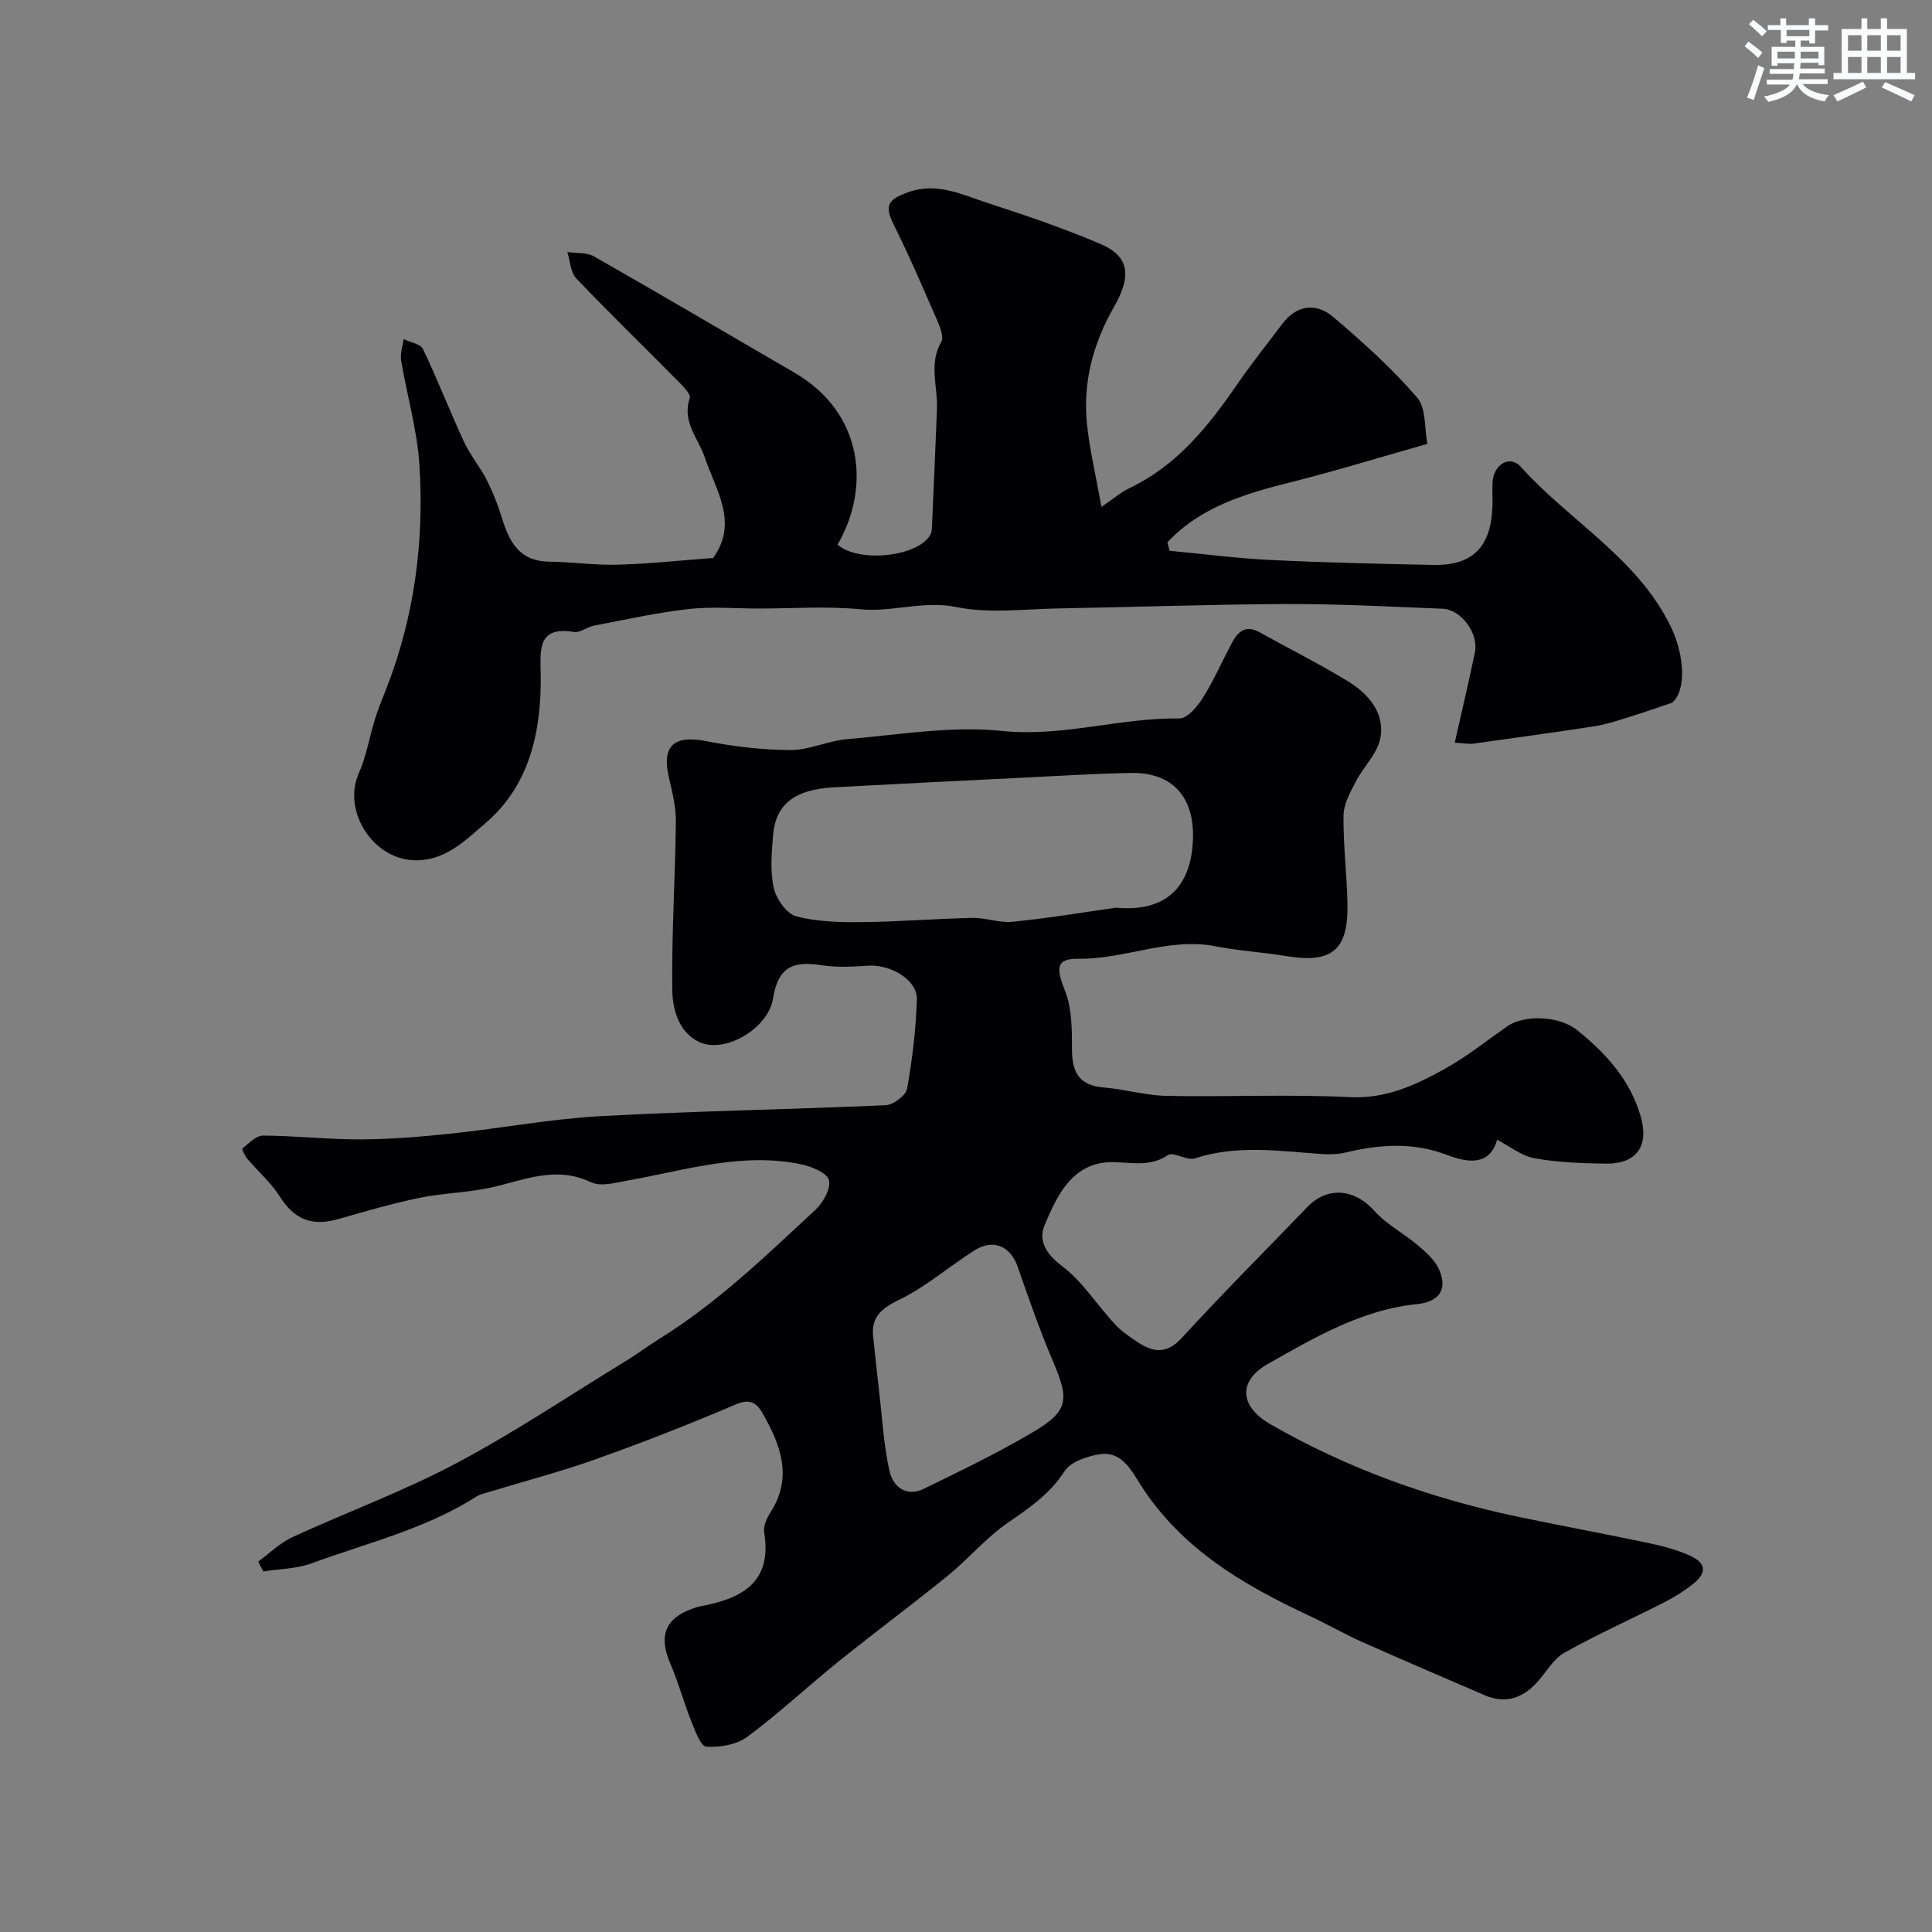 <svg enable-background="new 0 0 400 400" viewBox="0 0 400 400" xmlns="http://www.w3.org/2000/svg"><rect x="0" y="0" width="400" height="400" fill="#808080" stroke="none"/><path d="m53.46 323.31c2.34-1.71 4.48-3.86 7.06-5.05 11.25-5.18 22.95-9.47 33.86-15.26 12.21-6.48 23.75-14.23 35.57-21.46 2.23-1.36 4.31-2.96 6.53-4.33 12.01-7.44 22.1-17.22 32.37-26.75 1.59-1.48 3.21-4.41 2.77-6.13-.39-1.5-3.56-2.81-5.7-3.26-12.24-2.57-23.95 1.19-35.8 3.32-2.57.46-5.72 1.36-7.79.37-7.4-3.54-14.03-.3-20.97 1.17-4.79 1.02-9.77 1.09-14.56 2.08-5.55 1.15-11.02 2.74-16.47 4.31-5.85 1.69-9.35.21-12.51-4.75-1.77-2.78-4.38-5.02-6.54-7.57-.54-.64-1.24-2.08-1.1-2.2 1.32-1.06 2.81-2.69 4.25-2.69 6.77.03 13.53.82 20.3.79 6.28-.03 12.57-.56 18.82-1.22 10.26-1.09 20.45-3.02 30.73-3.59 19.67-1.08 39.39-1.38 59.08-2.27 1.59-.07 4.19-2.01 4.44-3.41 1.1-6.09 1.82-12.3 2.03-18.49.14-4.02-5.43-7.33-10.19-6.98-3.17.23-6.43.38-9.54-.1-6.37-1-9.04.67-10.08 7.01-.98 6.02-9.97 11.47-15.33 8.85-4.19-2.04-5.45-6.72-5.5-10.74-.15-11.61.61-23.23.74-34.85.03-3.06-.75-6.16-1.45-9.18-1.51-6.52 1.05-8.79 7.69-7.49 5.75 1.12 11.66 1.83 17.51 1.85 3.91.01 7.78-1.93 11.73-2.26 10.68-.9 21.53-2.79 32.05-1.7 12.58 1.3 24.42-2.76 36.73-2.58 1.61.02 3.7-2.43 4.81-4.21 2.26-3.59 3.98-7.52 5.97-11.29 1.26-2.38 2.83-4 5.8-2.35 6.1 3.4 12.37 6.52 18.32 10.16 4.22 2.59 7.66 6.53 6.7 11.73-.6 3.23-3.53 5.98-5.13 9.1-1.13 2.2-2.48 4.64-2.5 6.99-.07 6.09.71 12.19.82 18.3.17 9.6-3.26 12.33-12.74 10.76-4.84-.8-9.77-1.08-14.57-2.02-9.71-1.9-18.76 2.71-28.36 2.58-4.8-.06-4.64 1.99-2.8 6.67 1.42 3.63 1.43 7.96 1.43 11.98-.01 4.7 1.35 7.56 6.51 7.99 4.38.36 8.7 1.66 13.07 1.75 12.66.24 25.35-.36 37.98.26 7.4.36 13.44-2.44 19.41-5.73 4.62-2.54 8.8-5.89 13.14-8.93 3.33-2.33 10.54-2.34 14.45.77 5.96 4.76 11.05 10.35 13.22 17.98 1.73 6.08-.93 9.77-7.28 9.68-4.93-.07-9.93-.25-14.76-1.12-2.67-.48-5.07-2.46-7.71-3.82-1.56 5.33-5.82 4.88-10.5 3.1-6.85-2.61-13.75-2.17-20.71-.5-1.58.38-3.29.47-4.92.36-8.85-.6-17.67-1.99-26.45.89-1.64.54-4.45-1.46-5.61-.67-4.54 3.1-9.39.81-13.88 1.65-6.58 1.24-9.32 7.39-11.64 12.87-1.3 3.06.24 5.91 3.58 8.41 4.26 3.19 7.25 8.03 10.94 12.03 1.31 1.42 2.98 2.56 4.6 3.65 3.24 2.16 6.05 2.77 9.28-.75 8.45-9.23 17.32-18.07 25.99-27.1 4.19-4.36 9.82-3.79 13.86.74 2.57 2.88 6.23 4.76 9.21 7.3 1.66 1.41 3.45 3.05 4.27 4.97 1.79 4.16-.15 6.63-4.64 7.08-11.42 1.14-21.17 6.91-30.78 12.33-6.4 3.62-5.89 8.89.5 12.56 15.92 9.14 33.04 15.29 50.99 19.08 8.93 1.88 17.9 3.52 26.83 5.4 3 .63 6.04 1.39 8.82 2.62 3.62 1.6 3.77 3.66.69 6.05-1.79 1.39-3.75 2.63-5.77 3.66-6.9 3.52-13.99 6.69-20.74 10.47-2.29 1.29-3.76 4.02-5.62 6.08-3.04 3.37-6.63 4.57-10.96 2.69-8.45-3.66-16.93-7.27-25.34-11.02-3.68-1.64-7.17-3.67-10.82-5.37-13.77-6.42-26.63-13.95-35.07-27.25-1.98-3.13-3.98-7-8.57-6.2-2.54.44-5.85 1.54-7.08 3.45-3.04 4.73-7.26 7.61-11.73 10.68-4.51 3.09-8.13 7.46-12.4 10.93-7.49 6.09-15.26 11.84-22.78 17.9-6.32 5.09-12.26 10.67-18.77 15.5-2.21 1.64-5.7 2.24-8.52 2.06-1.17-.08-2.35-3.36-3.14-5.34-1.56-3.91-2.64-8.03-4.32-11.89-2.47-5.69-1.05-9.41 4.76-11.4.46-.16.92-.33 1.4-.42 8.53-1.57 15.01-4.82 13.28-15.37-.21-1.28.57-2.93 1.34-4.13 4.58-7.19 2.12-13.8-1.55-20.28-1.19-2.11-2.5-3.38-5.59-2.06-9.52 4.07-19.18 7.85-28.94 11.33-7.4 2.64-15.03 4.63-22.56 6.93-.77.23-1.59.41-2.25.83-10.51 6.73-22.6 9.6-34.12 13.83-3.12 1.15-6.66 1.16-10.01 1.69-.41-.66-.74-1.35-1.07-2.04zm177.63-135.39c10.19.98 15.55-4.2 15.9-14.16.31-8.79-4.31-13.88-12.81-13.73-7.32.13-14.63.6-21.95.96-13.19.65-26.37 1.3-39.56 2.01-8.1.44-12.06 3.46-12.61 9.9-.31 3.64-.63 7.45.14 10.94.51 2.27 2.65 5.34 4.64 5.87 4.38 1.16 9.12 1.25 13.71 1.2 7.6-.07 15.18-.71 22.78-.87 2.75-.06 5.57 1.08 8.27.8 7.2-.7 14.33-1.9 21.49-2.92zm-50.25 89.35c.39 3.59.75 7.19 1.17 10.78.65 5.52.94 11.12 2.15 16.52.72 3.2 3.45 5.46 7.11 3.67 7.63-3.74 15.32-7.42 22.62-11.75 7.34-4.35 7.52-6.65 4.15-14.57-2.73-6.41-5.03-13.01-7.32-19.6-1.51-4.34-5.06-5.93-9.02-3.41-5.25 3.34-10.04 7.54-15.59 10.22-3.93 1.9-5.92 3.81-5.27 8.14z" fill="#010103"/><path d="m147.65 115.52c5.29-7.35.57-13.99-1.73-20.8-1.35-4-4.78-7.38-3.11-12.29.27-.8-1.37-2.45-2.38-3.47-7.03-7.11-14.21-14.07-21.11-21.31-1.21-1.27-1.27-3.62-1.86-5.47 1.85.27 3.99.04 5.51.9 13.89 7.91 27.65 16.03 41.47 24.05 14.54 8.43 15.69 24.11 8.97 35.62 4.2 3.77 16.26 2.62 19.11-1.85.25-.39.39-.92.41-1.39.37-8.28.73-16.57 1.06-24.86.18-4.6-1.74-9.29.88-13.85.55-.96-.17-2.9-.73-4.2-2.89-6.66-5.75-13.34-8.98-19.83-2.06-4.14-1.53-5.35 2.75-6.93 6.06-2.24 11.28.48 16.61 2.2 7.88 2.55 15.74 5.24 23.34 8.48 5.72 2.44 6.62 6.31 2.81 12.97-4.41 7.71-6.54 15.78-5.6 24.52.57 5.31 1.83 10.54 2.98 16.94 2.49-1.7 4.02-3.05 5.79-3.89 9.96-4.73 16.46-12.97 22.49-21.75 2.87-4.17 6.06-8.12 9.09-12.18 2.83-3.78 6.81-4.72 10.64-1.48 6.11 5.18 12.11 10.6 17.33 16.64 1.92 2.22 1.51 6.47 2.13 9.61-10.01 2.83-19.21 5.68-28.54 8.01-9.44 2.36-18.52 5.14-25.28 12.37.14.58.28 1.16.43 1.75 6.93.65 13.85 1.56 20.8 1.9 11.26.55 22.53.81 33.8 1.03 8.17.15 11.95-3.68 12.26-12.05.06-1.66-.05-3.34.02-5 .17-3.72 3.56-5.83 5.88-3.24 10.11 11.26 24.15 18.86 31.04 33.09 2.94 6.06 3.18 13.38.23 15.75-3.14 1.05-6.27 2.14-9.44 3.12-2.16.67-4.34 1.39-6.56 1.73-8.39 1.29-16.8 2.44-25.21 3.61-.78.11-1.61-.08-3.76-.21 1.46-6.51 2.9-12.57 4.17-18.67.82-3.92-2.81-8.91-6.69-9.06-10.76-.43-21.54-1-32.3-.97-15.77.06-31.53.64-47.3.91-7.03.12-14.28 1.1-21.03-.28-6.9-1.41-13.26 1.1-19.95.45-6.93-.67-13.98-.15-20.98-.15-4.86 0-9.77-.44-14.57.11-6.56.74-13.05 2.19-19.55 3.43-1.43.27-2.87 1.52-4.15 1.31-7.42-1.22-7 3.46-6.9 8.43.24 11.88-2.19 23.33-11.49 31.2-3.98 3.37-8.34 8.01-15.04 7.62-8.39-.49-14.55-10.33-11.11-18.03 1.57-3.51 2.17-7.45 3.33-11.16.67-2.14 1.53-4.22 2.35-6.31 5.83-14.93 7.87-30.51 6.85-46.37-.46-7.25-2.58-14.39-3.78-21.61-.23-1.4.32-2.93.51-4.4 1.38.67 3.5.98 4.01 2.05 3.01 6.29 5.53 12.81 8.46 19.14 1.28 2.77 3.32 5.19 4.71 7.92 1.29 2.53 2.35 5.21 3.18 7.92 1.52 4.94 3.62 8.96 9.72 9.04 4.77.06 9.55.77 14.31.63 6.44-.17 12.86-.88 19.7-1.39z" fill="#010103"/><g fill="#fafbfc"><path d="m361.2 9.6.8-1c.9.7 1.9 1.4 2.9 2.3l-.9 1.1c-1-1-2-1.8-2.8-2.4zm.5 10.6c.9-2.1 1.6-4.3 2.3-6.7.4.2.8.4 1.3.6-.7 2.1-1.5 4.3-2.2 6.6zm.4-15.2.9-.9c1 .8 2 1.6 2.8 2.4l-1 1c-.9-.9-1.8-1.7-2.7-2.5zm12.5-1.2h1.2v1.4h2.7v1.1h-2.7v2.7h-1.2v-.6h-1.8v1.3h4.9v3.8h-1.2v-.5h-3.7c0 .4-.1.9-.1 1.2h5.1v1h-5.2c0 .5-.1.9-.2 1.2h6v1h-5.2c1.1 1.3 2.9 2 5.5 2.3-.4.4-.7.8-.9 1.3-2.9-.5-4.8-1.6-5.7-3.5h-.1c-.8 1.7-2.7 2.9-5.9 3.6-.2-.4-.6-.8-.9-1.1 2.8-.6 4.6-1.4 5.4-2.5h-4.8v-1h5.3c.1-.3.2-.7.2-1.2h-4.9v-1h5c0-.4 0-.8.1-1.2h-3.5v.5h-1.2v-3.9h4.9v-1.3h-1.8v.5h-1.2v-2.7h-2.7v-1h2.6v-1.4h1.2v1.4h4.7v-1.4zm-6.6 8.3h3.6c0-.4 0-.9 0-1.4h-3.6zm1.9-4.6h4.7v-1.3h-4.7zm6.6 3.2h-3.7v1.4h3.7z"/><path d="m385.3 3.8h1.3v2.2h2.8v-2.2h1.3v2.2h4.1v9.1h1.7v1.3h-16.9v-1.3h1.7v-9.1h4.1v-2.2zm.4 13.1.7 1.2c-1.8.9-3.8 1.9-6 2.9-.2-.4-.5-.8-.8-1.3 2.3-1 4.3-1.9 6.1-2.8zm-3.1-6.4h2.8v-3.2h-2.8zm0 4.6h2.8v-3.3h-2.8zm4-4.6h2.8v-3.2h-2.8zm0 4.6h2.8v-3.3h-2.8zm3.7 1.9c2.1.9 4.1 1.8 6.1 2.7l-.7 1.3c-2.2-1.1-4.2-2-6.1-2.9zm3.2-9.7h-2.8v3.2h2.8zm-2.8 7.8h2.8v-3.3h-2.8z"/></g></svg>
